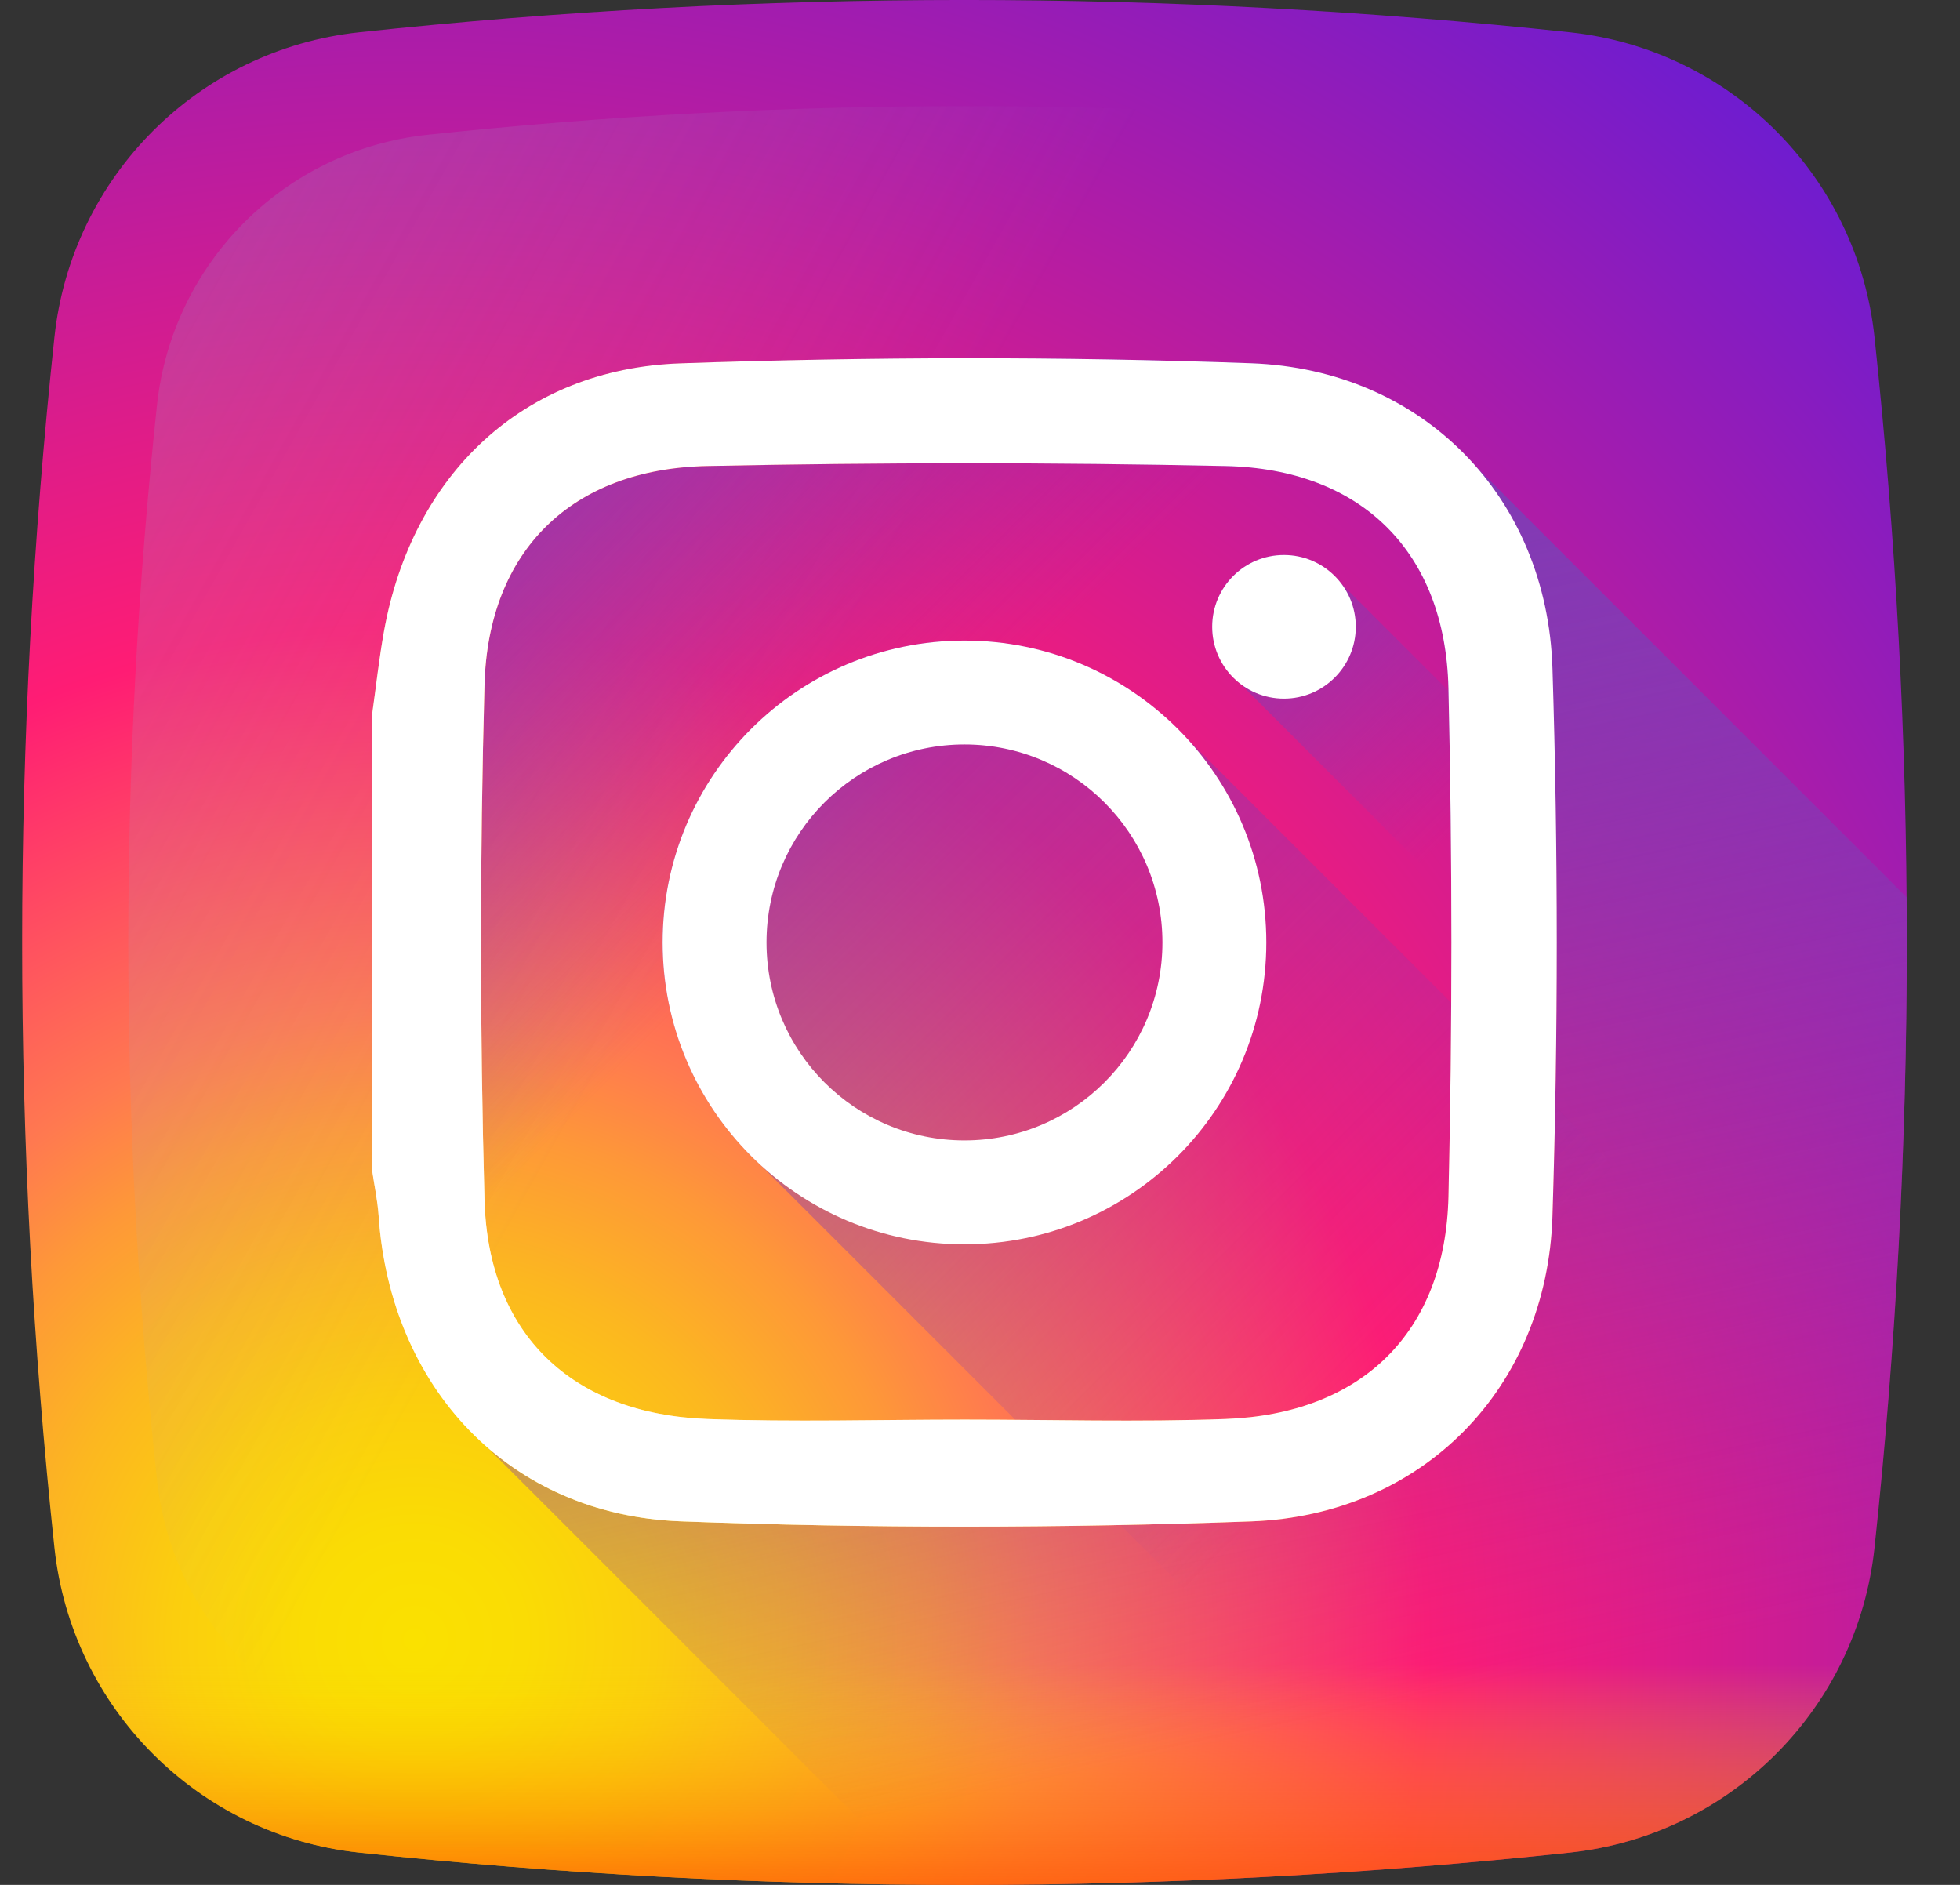 <svg width="26" height="25" viewBox="0 0 26 25" fill="none" xmlns="http://www.w3.org/2000/svg">
<rect x="0" y="0" width="26" height="25" fill="#333333" stroke="none"/>
<g clip-path="url(#clip0_4435_5868)">
<path d="M24.866 4.472C24.639 2.34 22.955 0.655 20.823 0.428C15.475 -0.143 10.113 -0.143 4.766 0.428C2.634 0.656 0.95 2.34 0.722 4.472C0.151 9.818 0.151 15.181 0.722 20.528C0.95 22.66 2.634 24.344 4.766 24.572C10.113 25.143 15.475 25.143 20.823 24.572C22.955 24.344 24.639 22.66 24.866 20.528C25.437 15.181 25.437 9.819 24.866 4.472V4.472Z" fill="url(#paint0_radial_4435_5868)"/>
<path d="M23.506 5.376C23.304 3.484 21.81 1.99 19.918 1.788C15.173 1.281 10.415 1.281 5.67 1.788C3.778 1.99 2.284 3.484 2.082 5.376C1.575 10.121 1.575 14.88 2.082 19.624C2.284 21.516 3.778 23.011 5.67 23.212C10.415 23.719 15.173 23.719 19.918 23.212C21.81 23.011 23.304 21.516 23.506 19.624C24.013 14.88 24.013 10.121 23.506 5.376V5.376Z" fill="url(#paint1_linear_4435_5868)"/>
<path d="M0.669 20.01C0.686 20.183 0.704 20.356 0.722 20.529C0.95 22.66 2.634 24.345 4.766 24.572C10.113 25.143 15.476 25.143 20.823 24.572C22.955 24.345 24.639 22.66 24.866 20.529C24.885 20.356 24.902 20.183 24.92 20.01H0.669Z" fill="url(#paint2_linear_4435_5868)"/>
<path d="M24.866 20.528C25.173 17.655 25.314 14.778 25.291 11.9L19.577 6.186C18.863 5.371 17.82 4.862 16.595 4.818C14.075 4.727 11.548 4.732 9.027 4.819C6.934 4.891 5.471 6.298 5.095 8.365C5.029 8.73 4.989 9.1 4.937 9.468V15.53C4.966 15.726 5.008 15.922 5.022 16.119C5.105 17.377 5.622 18.454 6.45 19.183L12.265 24.998C15.119 25.018 17.973 24.876 20.823 24.572C22.955 24.345 24.639 22.66 24.866 20.528V20.528Z" fill="url(#paint3_linear_4435_5868)"/>
<path d="M24.866 20.528C24.639 22.66 22.954 24.345 20.822 24.572C17.973 24.876 15.118 25.018 12.265 24.998L6.459 19.192C7.132 19.781 8.009 20.14 9.027 20.178C11.547 20.273 14.075 20.27 16.595 20.179C18.874 20.097 20.523 18.41 20.594 16.131C20.67 13.712 20.67 11.286 20.594 8.866C20.562 7.815 20.193 6.89 19.581 6.19L25.291 11.9C25.314 14.777 25.172 17.655 24.866 20.528Z" fill="url(#paint4_linear_4435_5868)"/>
<path d="M15.744 9.793C15.012 8.996 13.962 8.496 12.794 8.496C10.583 8.496 8.79 10.289 8.79 12.5C8.79 13.667 9.29 14.718 10.087 15.45L19.352 24.714C19.842 24.672 20.332 24.624 20.822 24.572C22.954 24.344 24.639 22.66 24.866 20.528C24.918 20.038 24.966 19.548 25.009 19.057L15.744 9.793Z" fill="url(#paint5_linear_4435_5868)"/>
<path d="M25.246 15.193L17.79 7.737C17.616 7.509 17.341 7.36 17.032 7.36C16.506 7.36 16.08 7.787 16.08 8.313C16.08 8.622 16.228 8.896 16.456 9.07L25.112 17.727C25.171 16.882 25.216 16.038 25.246 15.193V15.193Z" fill="url(#paint6_linear_4435_5868)"/>
<path d="M4.937 9.468C4.989 9.1 5.029 8.73 5.095 8.365C5.47 6.298 6.934 4.891 9.027 4.819C11.548 4.732 14.075 4.727 16.595 4.818C18.873 4.9 20.523 6.587 20.594 8.866C20.67 11.286 20.67 13.712 20.594 16.131C20.523 18.41 18.874 20.097 16.595 20.179C14.076 20.27 11.547 20.273 9.028 20.178C6.749 20.092 5.174 18.402 5.022 16.119C5.008 15.922 4.966 15.726 4.937 15.53C4.937 13.509 4.937 11.488 4.937 9.468V9.468ZM12.796 18.829C13.95 18.829 15.104 18.863 16.256 18.821C18.061 18.754 19.172 17.676 19.214 15.872C19.266 13.624 19.266 11.373 19.214 9.125C19.172 7.322 18.06 6.219 16.256 6.181C13.964 6.132 11.671 6.133 9.38 6.181C7.589 6.218 6.475 7.299 6.427 9.083C6.365 11.359 6.365 13.639 6.427 15.915C6.475 17.699 7.589 18.754 9.38 18.821C10.518 18.863 11.658 18.829 12.796 18.829V18.829Z" fill="url(#paint7_linear_4435_5868)"/>
<path d="M4.937 9.468C4.989 9.1 5.029 8.73 5.095 8.365C5.47 6.298 6.934 4.891 9.027 4.819C11.548 4.732 14.075 4.727 16.595 4.818C18.873 4.9 20.523 6.587 20.594 8.866C20.67 11.286 20.67 13.712 20.594 16.131C20.523 18.41 18.874 20.097 16.595 20.179C14.076 20.27 11.547 20.273 9.028 20.178C6.749 20.092 5.174 18.402 5.022 16.119C5.008 15.922 4.966 15.726 4.937 15.53C4.937 13.509 4.937 11.488 4.937 9.468V9.468ZM12.796 18.829C13.95 18.829 15.104 18.863 16.256 18.821C18.061 18.754 19.172 17.676 19.214 15.872C19.266 13.624 19.266 11.373 19.214 9.125C19.172 7.322 18.06 6.219 16.256 6.181C13.964 6.132 11.671 6.133 9.38 6.181C7.589 6.218 6.475 7.299 6.427 9.083C6.365 11.359 6.365 13.639 6.427 15.915C6.475 17.699 7.589 18.754 9.38 18.821C10.518 18.863 11.658 18.829 12.796 18.829V18.829Z" fill="white"/>
<path d="M12.794 8.496C10.583 8.496 8.79 10.289 8.79 12.5C8.79 14.712 10.583 16.504 12.794 16.504C15.006 16.504 16.798 14.712 16.798 12.5C16.798 10.289 15.006 8.496 12.794 8.496ZM12.794 15.126C11.344 15.126 10.168 13.95 10.168 12.5C10.168 11.05 11.344 9.874 12.794 9.874C14.244 9.874 15.42 11.05 15.42 12.5C15.42 13.95 14.244 15.126 12.794 15.126Z" fill="white"/>
<path d="M17.985 8.313C17.985 8.839 17.558 9.266 17.032 9.266C16.506 9.266 16.08 8.839 16.08 8.313C16.08 7.787 16.506 7.361 17.032 7.361C17.558 7.361 17.985 7.787 17.985 8.313Z" fill="white"/>
</g>
<defs>
<radialGradient id="paint0_radial_4435_5868" cx="0" cy="0" r="1" gradientUnits="userSpaceOnUse" gradientTransform="translate(5.419 21.848) scale(27.571)">
<stop stop-color="#FAE100"/>
<stop offset="0.054" stop-color="#FADC04"/>
<stop offset="0.117" stop-color="#FBCE0E"/>
<stop offset="0.183" stop-color="#FCB720"/>
<stop offset="0.251" stop-color="#FE9838"/>
<stop offset="0.305" stop-color="#FF7950"/>
<stop offset="0.492" stop-color="#FF1C74"/>
<stop offset="1" stop-color="#6C1CD1"/>
</radialGradient>
<linearGradient id="paint1_linear_4435_5868" x1="9.883" y1="10.862" x2="-32.471" y2="-12.961" gradientUnits="userSpaceOnUse">
<stop stop-color="#A1B5D8" stop-opacity="0"/>
<stop offset="0.309" stop-color="#90A2BD" stop-opacity="0.31"/>
<stop offset="0.755" stop-color="#7C8B9C" stop-opacity="0.757"/>
<stop offset="1" stop-color="#748290"/>
</linearGradient>
<linearGradient id="paint2_linear_4435_5868" x1="12.794" y1="22.069" x2="12.794" y2="25.966" gradientUnits="userSpaceOnUse">
<stop stop-color="#FAE100" stop-opacity="0"/>
<stop offset="0.307" stop-color="#FCA800" stop-opacity="0.306"/>
<stop offset="0.627" stop-color="#FE7300" stop-opacity="0.627"/>
<stop offset="0.869" stop-color="#FF5200" stop-opacity="0.867"/>
<stop offset="1" stop-color="#FF4500"/>
</linearGradient>
<linearGradient id="paint3_linear_4435_5868" x1="11.372" y1="11.043" x2="5.185" y2="4.855" gradientUnits="userSpaceOnUse">
<stop stop-color="#833AB4" stop-opacity="0"/>
<stop offset="1" stop-color="#833AB4"/>
</linearGradient>
<linearGradient id="paint4_linear_4435_5868" x1="17.428" y1="22.866" x2="14.34" y2="8.307" gradientUnits="userSpaceOnUse">
<stop stop-color="#833AB4" stop-opacity="0"/>
<stop offset="1" stop-color="#833AB4"/>
</linearGradient>
<linearGradient id="paint5_linear_4435_5868" x1="18.603" y1="18.309" x2="6.199" y2="5.905" gradientUnits="userSpaceOnUse">
<stop stop-color="#833AB4" stop-opacity="0"/>
<stop offset="1" stop-color="#833AB4"/>
</linearGradient>
<linearGradient id="paint6_linear_4435_5868" x1="19.523" y1="10.804" x2="15.421" y2="6.702" gradientUnits="userSpaceOnUse">
<stop stop-color="#833AB4" stop-opacity="0"/>
<stop offset="1" stop-color="#833AB4"/>
</linearGradient>
<linearGradient id="paint7_linear_4435_5868" x1="17.758" y1="7.571" x2="7.645" y2="17.684" gradientUnits="userSpaceOnUse">
<stop stop-color="#833AB4"/>
<stop offset="0.092" stop-color="#9C3495"/>
<stop offset="0.293" stop-color="#DC2546"/>
<stop offset="0.392" stop-color="#FD1D1D"/>
<stop offset="0.559" stop-color="#FC6831"/>
<stop offset="0.689" stop-color="#FC9B40"/>
<stop offset="0.752" stop-color="#FCAF45"/>
<stop offset="0.781" stop-color="#FDB750"/>
<stop offset="0.866" stop-color="#FECB6A"/>
<stop offset="0.942" stop-color="#FFD87A"/>
<stop offset="1" stop-color="#FFDC80"/>
</linearGradient>
<clipPath id="clip0_4435_5868">
<rect width="25" height="25" fill="white" transform="translate(0.294)"/>
</clipPath>
</defs>
</svg>
